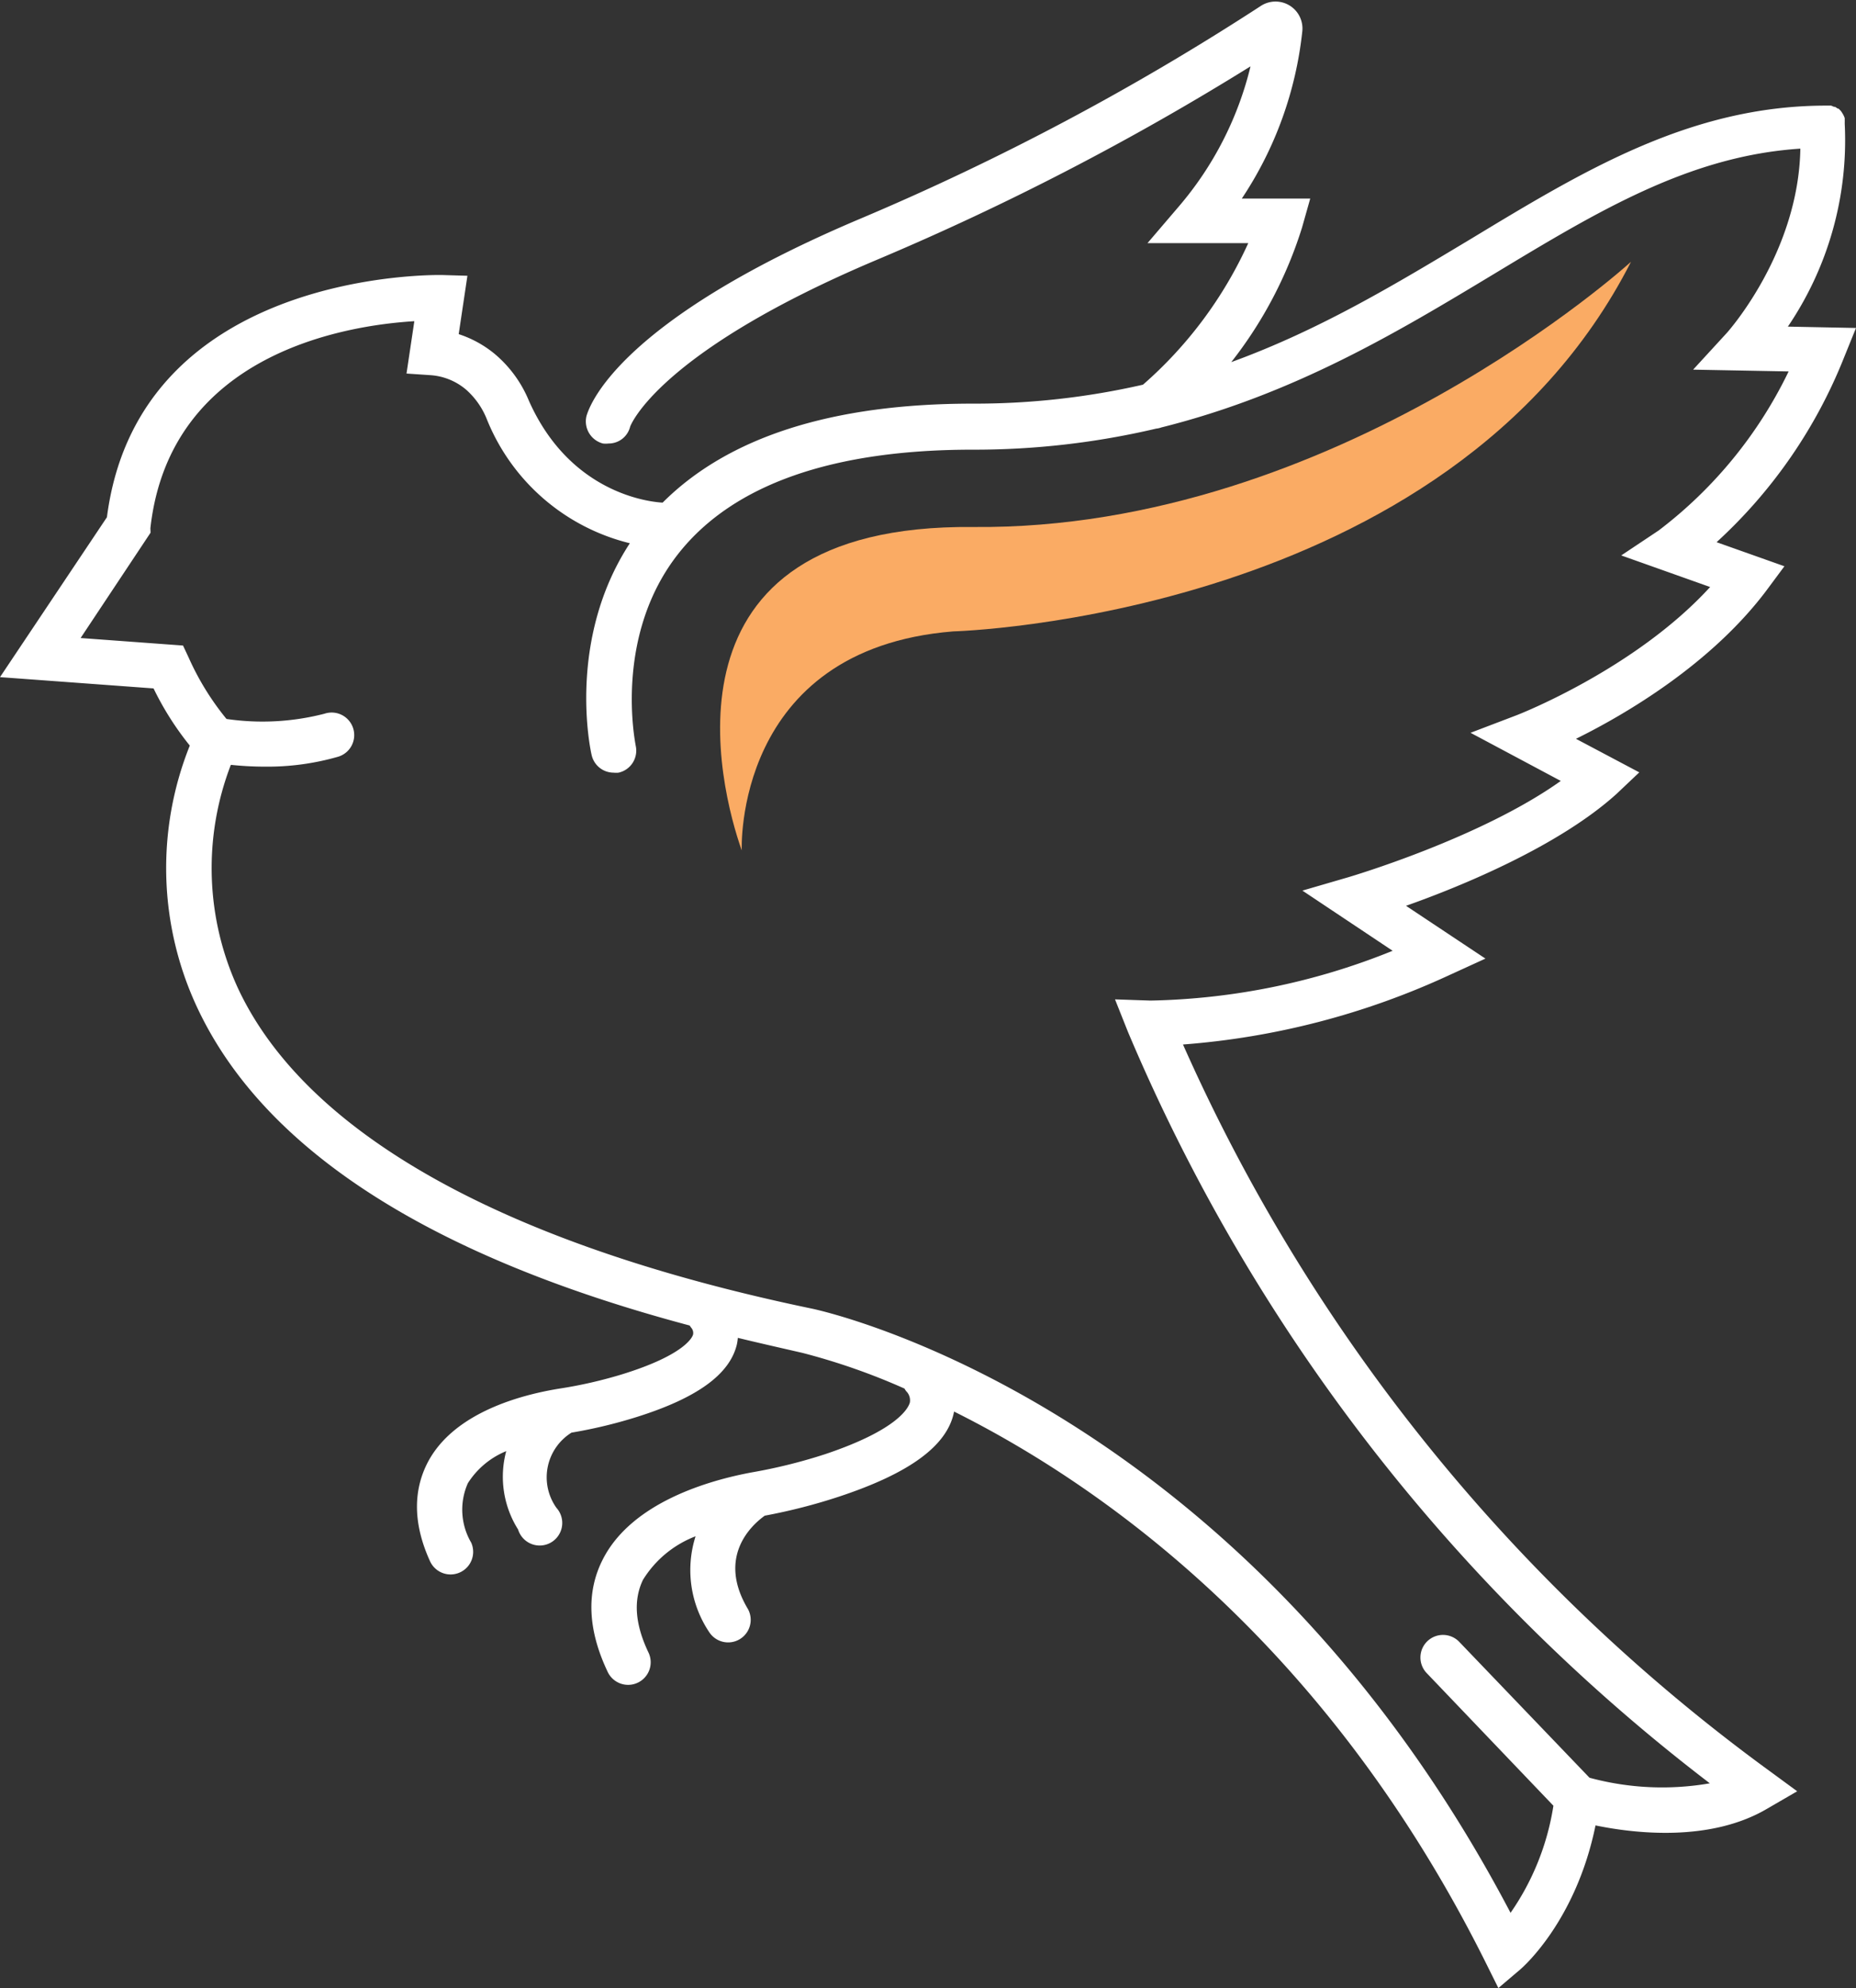 <svg xmlns="http://www.w3.org/2000/svg" viewBox="0 -0.111 123.41 132.151"><rect x="0" y="-0.111" width="123.41" height="132.151" fill="#333333" stroke="none"/><title>Depositphotos_118113774_37_ic</title><g data-name="Layer 2"><g data-name="Layer 1"><path d="M122.6 23.69l.81-2-4.53-.09a22.05 22.05 0 0 0 3.78-13.48v-.1a1.49 1.49 0 0 0 0-.15v-.13a1.43 1.43 0 0 0-.06-.15l-.05-.1-.1-.16-.05-.07-.15-.15h-.05l-.18-.12h-.07l-.19-.08h-.52c-8.88.06-15.92 4.31-23.37 8.82-5 3-10.06 6.07-16 8.23A27.92 27.92 0 0 0 86.58 15l.54-1.91h-4.55A24.77 24.77 0 0 0 86.59 2 1.79 1.79 0 0 0 83.81.3a170.18 170.18 0 0 1-26.59 14.12C41 21.27 39.19 26.91 39 27.53a1.52 1.52 0 0 0 1.09 1.84 1.58 1.58 0 0 0 .37 0 1.47 1.47 0 0 0 1.44-1.12s1.74-4.91 16.45-11.11A177.79 177.79 0 0 0 83.15 4.3a22.42 22.42 0 0 1-4.73 9.27l-2.12 2.48H83a27.66 27.66 0 0 1-7 9.41 50.13 50.13 0 0 1-11.33 1.26c-9.34 0-16.25 2.22-20.61 6.58-.91-.05-6.17-.63-8.9-6.79a8.08 8.08 0 0 0-2.26-3.09 7.31 7.31 0 0 0-2.4-1.32l.58-3.88-1.69-.05c-.22 0-20.15-.42-22.28 16.1L0 44.9l10.21.75a19.8 19.8 0 0 0 2.41 3.8 21.87 21.87 0 0 0 .5 17.43C17.54 76.3 28.54 83.39 45.86 88a1.43 1.43 0 0 0 .12.17.53.53 0 0 1 .11.39c0 .13-.43 1.36-4.75 2.69a29.75 29.75 0 0 1-4.12.94c-2.5.4-7 1.56-8.76 4.87-1 1.9-1 4.12.13 6.6a1.5 1.5 0 1 0 2.74-1.23 4.33 4.33 0 0 1-.22-3.95 5.47 5.47 0 0 1 2.55-2.13 6.57 6.57 0 0 0 .79 5.21 1.5 1.5 0 1 0 2.55-1.44 3.5 3.5 0 0 1 1-5 32.29 32.29 0 0 0 4.21-1c4.1-1.27 6.32-2.86 6.79-4.88a3.27 3.27 0 0 0 .06-.42c1.4.34 2.82.66 4.3 1a43.11 43.11 0 0 1 6.78 2.37 1.45 1.45 0 0 0 .12.18.85.85 0 0 1 .24.74c-.07.28-.65 1.77-5.63 3.44A35.24 35.24 0 0 1 50 97.76c-2.87.53-8 2-9.92 5.79-1.11 2.17-1 4.69.33 7.48a1.5 1.5 0 0 0 2.71-1.29c-.92-1.93-1-3.51-.37-4.83a7.09 7.09 0 0 1 3.5-2.9 7.4 7.4 0 0 0 .92 6.39 1.5 1.5 0 0 0 2.57-1.54c-2.09-3.48.23-5.59 1.11-6.22a37.91 37.91 0 0 0 4.92-1.26c4.69-1.55 7.23-3.38 7.67-5.66 9.82 4.9 24.76 15.39 35.34 36.61l.85 1.71 1.46-1.24c.16-.14 3.7-3.21 5-9.57 2.57.53 7.61 1.13 11.41-1.11l2-1.16-1.84-1.35a119.92 119.92 0 0 1-39-48.29 51.36 51.36 0 0 0 17.66-4.59l2.45-1.12-5.28-3.51c3.77-1.33 10.2-4 14-7.44l1.51-1.43-4.21-2.23c3.4-1.68 9-5 12.65-9.84l1.21-1.63-4.51-1.6a33.27 33.27 0 0 0 8.46-12.24zm-8.89 15.22c-5 5.47-12.78 8.49-12.86 8.52l-3.07 1.17 6 3.2c-5.36 3.82-14 6.36-14.09 6.39l-3.09.9 6 4a45.05 45.05 0 0 1-16.1 3.31l-2.36-.08.86 2.16a123 123 0 0 0 38.69 49.95 18.48 18.48 0 0 1-8-.37l-8.63-9a1.5 1.5 0 1 0-2.17 2.07l8.4 8.79a17.05 17.05 0 0 1-2.85 7.12C82.76 93.38 55.18 87.13 54 86.88 33.6 82.64 20.42 75.3 15.86 65.66a19.09 19.09 0 0 1-.51-14.93 22 22 0 0 0 2.25.12 17 17 0 0 0 4.85-.65 1.5 1.5 0 1 0-.87-2.87 16.49 16.49 0 0 1-6.52.35 18 18 0 0 1-2.52-4.09l-.37-.79-6.81-.5 4.65-7L10 35c1.3-11.66 13.07-13.49 17.55-13.76l-.52 3.48 1.63.11a4.08 4.08 0 0 1 2.32.95 5.17 5.17 0 0 1 1.4 2 13.79 13.79 0 0 0 9.5 8.22c-4.21 6.44-2.62 13.76-2.54 14.08a1.5 1.5 0 0 0 1.46 1.17 1.54 1.54 0 0 0 .33 0 1.5 1.5 0 0 0 1.14-1.79c0-.07-1.55-7.3 2.91-12.86 3.63-4.52 10.19-6.82 19.5-6.82a52.81 52.81 0 0 0 12.2-1.4 1.49 1.49 0 0 0 .35-.08c8.88-2.22 15.77-6.38 22.11-10.2 6.94-4.19 13-7.85 20.37-8.33-.12 6.94-4.84 12.19-4.88 12.24l-2.25 2.45 6.35.12a29.17 29.17 0 0 1-8.64 10.57l-2.49 1.66z" fill="#fff"/><path data-name="&lt;Path&gt;" d="M108.45 17.29S88.87 35.15 64.7 34.92c-21.45-.21-16.84 17.38-15.38 21.5 0 0-.58-13.38 14.06-14.56 0 0 32.98-.86 45.07-24.57z" fill="#faab64"/></g></g></svg>
